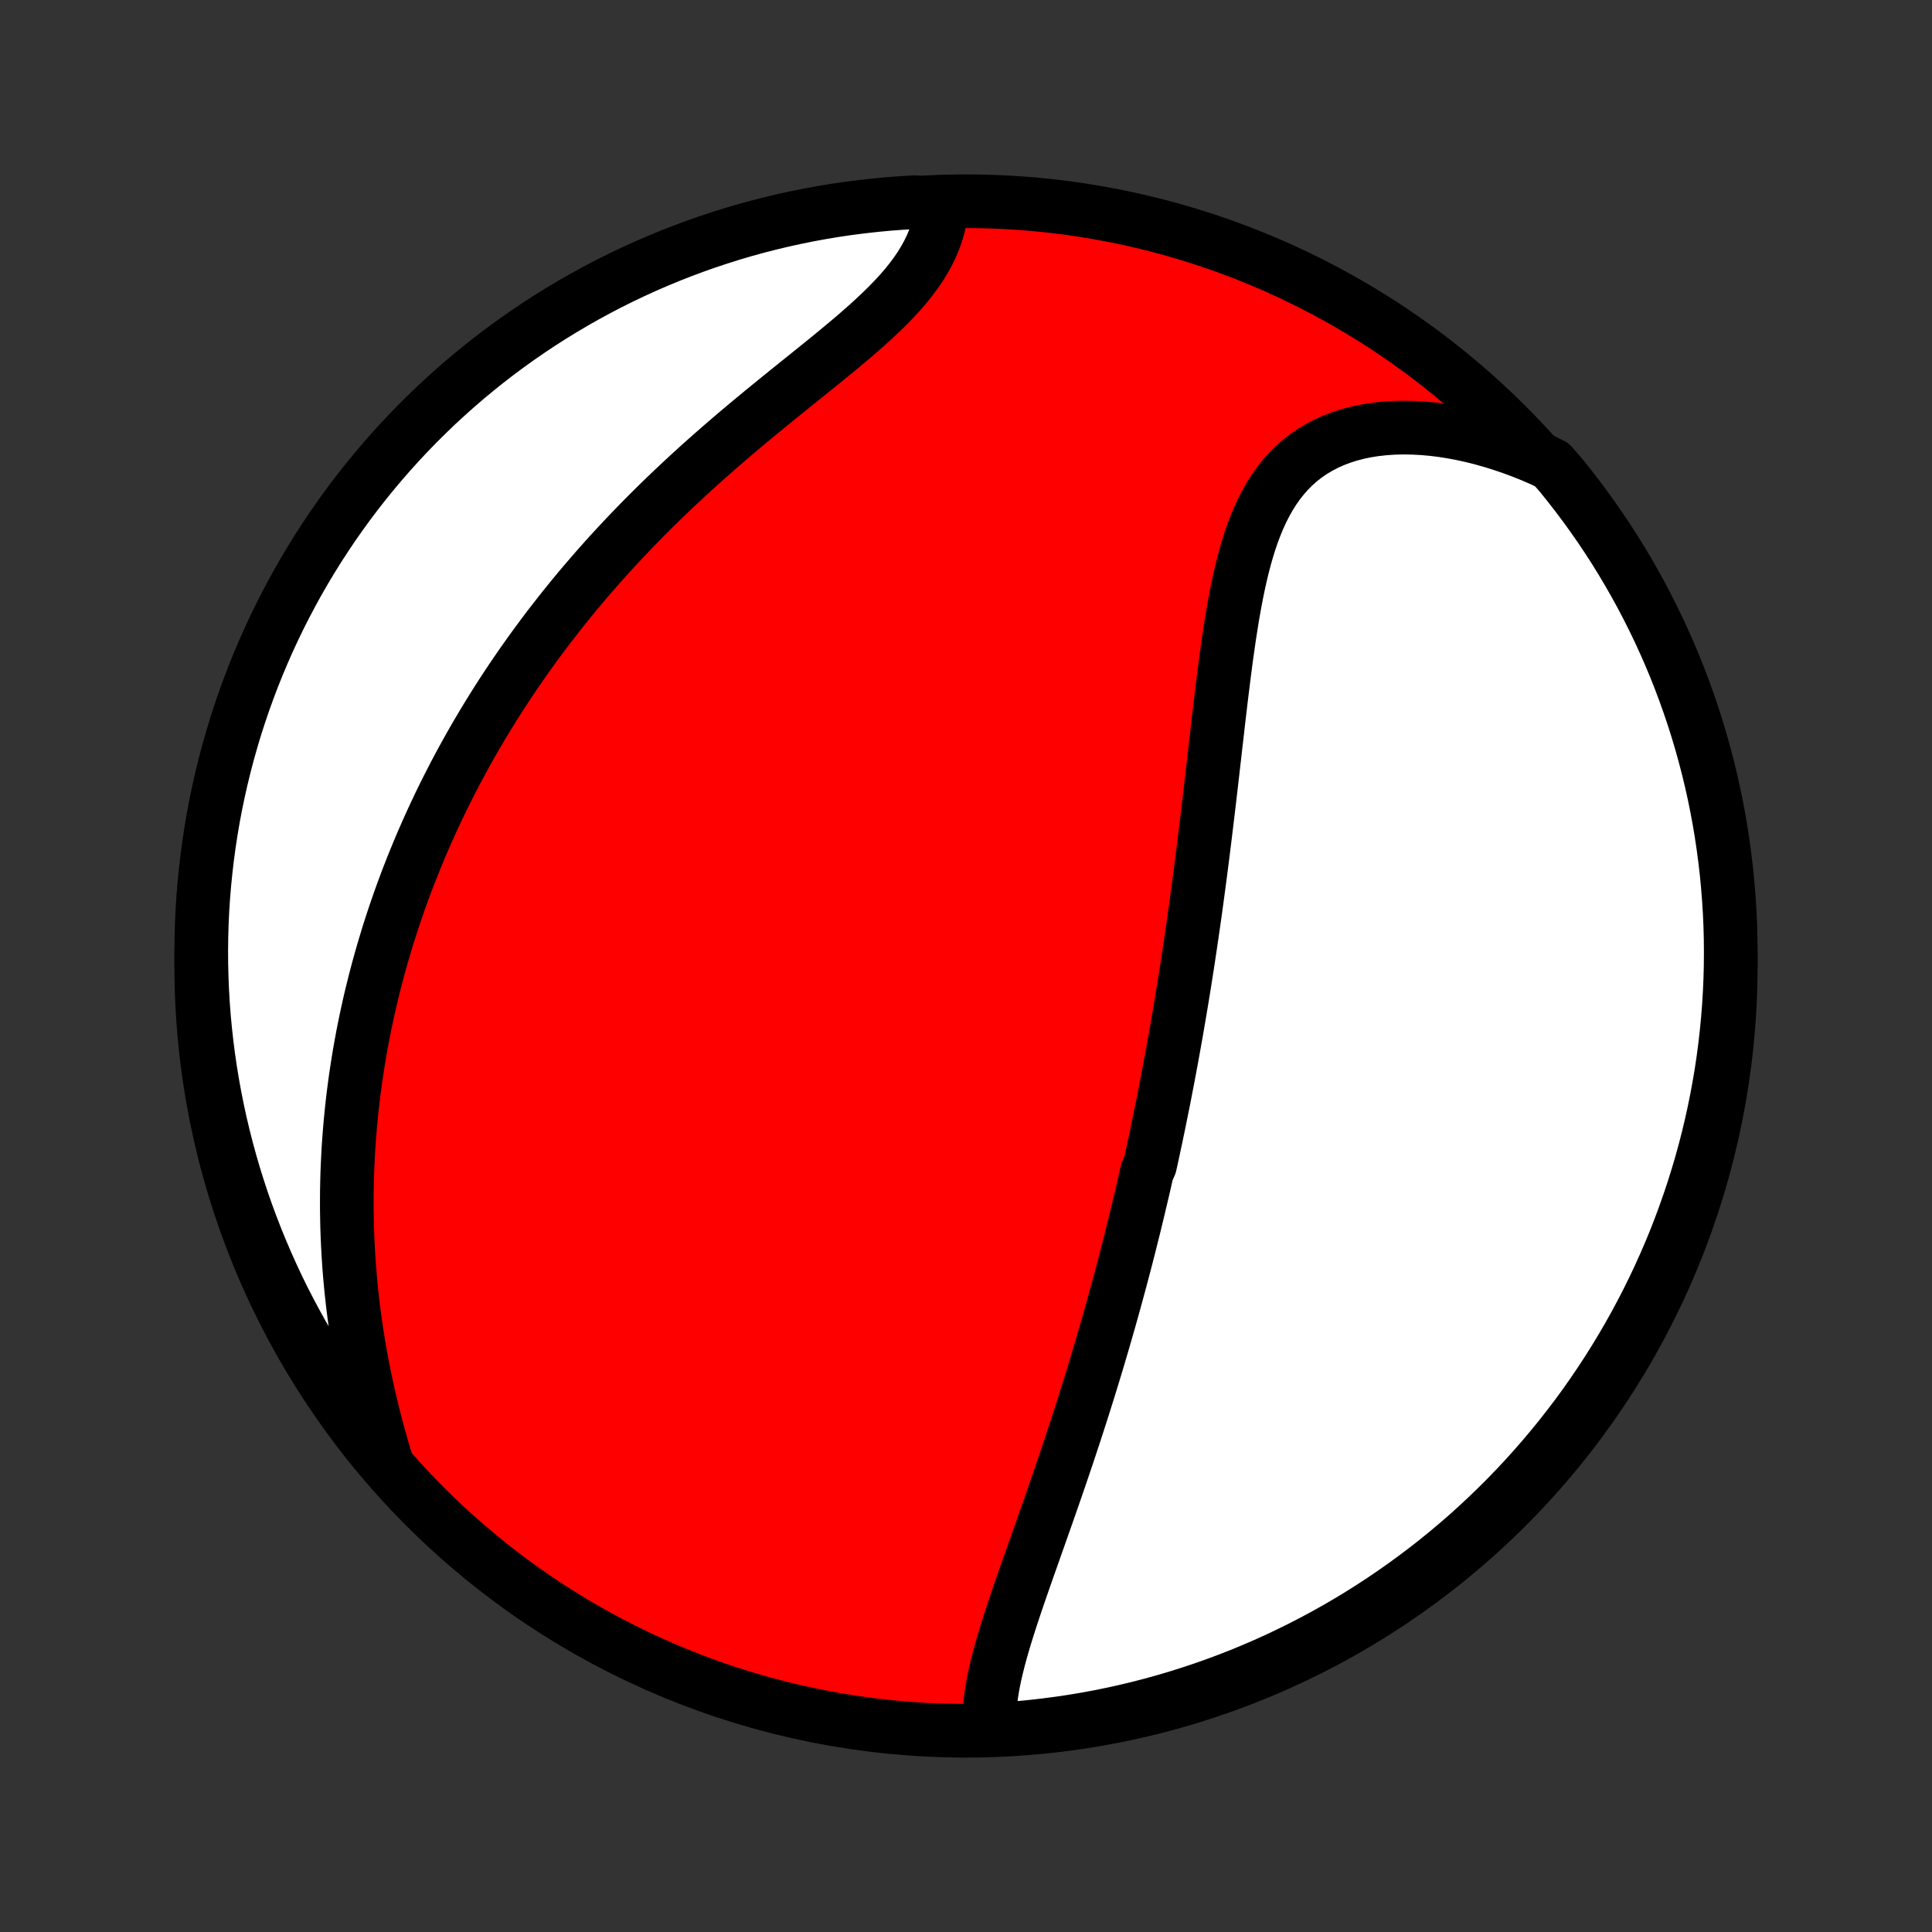 <?xml version="1.0" encoding="utf-8" standalone="no"?>
<!DOCTYPE svg PUBLIC "-//W3C//DTD SVG 1.1//EN"
  "http://www.w3.org/Graphics/SVG/1.1/DTD/svg11.dtd">
<!-- Created with matplotlib (http://matplotlib.org/) -->
<svg height="72pt" version="1.1" viewBox="0 0 72 72" width="72pt" xmlns="http://www.w3.org/2000/svg" xmlns:xlink="http://www.w3.org/1999/xlink">
 <rect x="0" y="0" width="72" height="72" fill="#333333" stroke="none"/>
 <defs>
  <style type="text/css">
*{stroke-linecap:butt;stroke-linejoin:round;}
  </style>
 </defs>
 <g id="figure_1">
  <g id="patch_1">
   <path d="
M0 72
L72 72
L72 0
L0 0
z
" style="fill:none;"/>
  </g>
  <g id="axes_1">
   <g id="PatchCollection_1">
    <defs>
     <path d="
M36 -7.5
C43.558 -7.5 50.808 -10.503 56.153 -15.848
C61.497 -21.192 64.5 -28.442 64.5 -36
C64.5 -43.558 61.497 -50.808 56.153 -56.153
C50.808 -61.497 43.558 -64.5 36 -64.5
C28.442 -64.5 21.192 -61.497 15.848 -56.153
C10.503 -50.808 7.5 -43.558 7.5 -36
C7.5 -28.442 10.503 -21.192 15.848 -15.848
C21.192 -10.503 28.442 -7.5 36 -7.5
z
" id="C0_0_a811fe30f3"/>
     <path d="
M36.891 -7.565
L36.877 -7.813
L36.876 -8.064
L36.888 -8.319
L36.91 -8.577
L36.943 -8.838
L36.985 -9.102
L37.034 -9.368
L37.091 -9.637
L37.155 -9.907
L37.224 -10.18
L37.298 -10.454
L37.377 -10.73
L37.46 -11.008
L37.546 -11.286
L37.635 -11.566
L37.727 -11.846
L37.82 -12.127
L37.915 -12.408
L38.012 -12.69
L38.11 -12.973
L38.208 -13.255
L38.307 -13.537
L38.407 -13.82
L38.507 -14.102
L38.606 -14.384
L38.706 -14.666
L38.805 -14.947
L38.904 -15.228
L39.003 -15.508
L39.101 -15.787
L39.198 -16.067
L39.295 -16.345
L39.391 -16.622
L39.486 -16.899
L39.58 -17.175
L39.673 -17.45
L39.766 -17.724
L39.857 -17.997
L39.947 -18.27
L40.037 -18.541
L40.125 -18.812
L40.212 -19.081
L40.299 -19.35
L40.384 -19.618
L40.468 -19.885
L40.552 -20.151
L40.634 -20.416
L40.715 -20.68
L40.795 -20.943
L40.875 -21.206
L40.953 -21.468
L41.03 -21.728
L41.106 -21.988
L41.182 -22.248
L41.256 -22.506
L41.33 -22.764
L41.402 -23.021
L41.474 -23.278
L41.545 -23.534
L41.615 -23.789
L41.684 -24.044
L41.753 -24.299
L41.82 -24.553
L41.887 -24.806
L41.953 -25.059
L42.018 -25.312
L42.083 -25.565
L42.146 -25.817
L42.209 -26.069
L42.272 -26.321
L42.333 -26.573
L42.394 -26.825
L42.454 -27.077
L42.514 -27.328
L42.573 -27.58
L42.632 -27.832
L42.689 -28.084
L42.746 -28.337
L42.859 -28.589
L42.915 -28.842
L42.97 -29.095
L43.024 -29.349
L43.078 -29.603
L43.131 -29.857
L43.184 -30.112
L43.236 -30.368
L43.288 -30.624
L43.34 -30.881
L43.391 -31.139
L43.441 -31.397
L43.491 -31.656
L43.541 -31.917
L43.59 -32.178
L43.639 -32.44
L43.687 -32.703
L43.735 -32.967
L43.782 -33.233
L43.83 -33.499
L43.876 -33.767
L43.922 -34.036
L43.968 -34.306
L44.014 -34.578
L44.059 -34.851
L44.104 -35.126
L44.148 -35.402
L44.192 -35.68
L44.236 -35.959
L44.279 -36.24
L44.322 -36.522
L44.364 -36.807
L44.406 -37.093
L44.448 -37.381
L44.49 -37.67
L44.531 -37.962
L44.572 -38.256
L44.612 -38.551
L44.652 -38.848
L44.692 -39.148
L44.732 -39.449
L44.771 -39.752
L44.81 -40.057
L44.849 -40.365
L44.887 -40.674
L44.925 -40.986
L44.963 -41.299
L45.001 -41.614
L45.039 -41.931
L45.077 -42.251
L45.114 -42.572
L45.151 -42.895
L45.189 -43.219
L45.226 -43.546
L45.264 -43.874
L45.301 -44.204
L45.34 -44.535
L45.378 -44.867
L45.416 -45.201
L45.456 -45.536
L45.495 -45.872
L45.536 -46.209
L45.578 -46.546
L45.62 -46.884
L45.664 -47.222
L45.709 -47.56
L45.757 -47.898
L45.805 -48.235
L45.857 -48.571
L45.91 -48.907
L45.967 -49.24
L46.027 -49.572
L46.09 -49.901
L46.157 -50.228
L46.229 -50.551
L46.306 -50.871
L46.388 -51.187
L46.476 -51.498
L46.571 -51.803
L46.673 -52.103
L46.783 -52.396
L46.901 -52.682
L47.029 -52.961
L47.166 -53.23
L47.313 -53.491
L47.471 -53.742
L47.64 -53.983
L47.821 -54.213
L48.013 -54.431
L48.219 -54.637
L48.436 -54.83
L48.666 -55.011
L48.909 -55.177
L49.164 -55.33
L49.431 -55.469
L49.709 -55.593
L49.999 -55.703
L50.3 -55.798
L50.611 -55.879
L50.931 -55.945
L51.26 -55.996
L51.597 -56.033
L51.941 -56.056
L52.291 -56.064
L52.648 -56.059
L53.009 -56.04
L53.374 -56.008
L53.743 -55.963
L54.115 -55.904
L54.489 -55.834
L54.864 -55.751
L55.24 -55.656
L55.617 -55.549
L55.993 -55.431
L56.369 -55.303
L56.744 -55.163
L57.116 -55.013
L57.487 -54.852
L57.83 -54.682
L58.147 -54.322
L58.456 -53.938
L58.759 -53.549
L59.055 -53.154
L59.344 -52.754
L59.626 -52.349
L59.901 -51.939
L60.168 -51.525
L60.428 -51.105
L60.68 -50.681
L60.925 -50.252
L61.163 -49.82
L61.392 -49.383
L61.614 -48.941
L61.829 -48.496
L62.035 -48.047
L62.233 -47.595
L62.424 -47.139
L62.606 -46.679
L62.78 -46.216
L62.946 -45.75
L63.104 -45.281
L63.254 -44.81
L63.395 -44.335
L63.528 -43.858
L63.653 -43.379
L63.769 -42.898
L63.877 -42.414
L63.976 -41.928
L64.067 -41.441
L64.149 -40.952
L64.222 -40.461
L64.287 -39.969
L64.344 -39.476
L64.391 -38.982
L64.43 -38.487
L64.461 -37.991
L64.483 -37.494
L64.496 -36.998
L64.5 -36.5
L64.496 -36.003
L64.483 -35.505
L64.461 -35.008
L64.431 -34.511
L64.392 -34.015
L64.344 -33.519
L64.288 -33.024
L64.223 -32.53
L64.15 -32.036
L64.067 -31.544
L63.977 -31.054
L63.878 -30.565
L63.77 -30.077
L63.654 -29.592
L63.53 -29.108
L63.397 -28.626
L63.255 -28.147
L63.106 -27.67
L62.948 -27.196
L62.782 -26.724
L62.608 -26.255
L62.426 -25.789
L62.236 -25.326
L62.037 -24.867
L61.831 -24.411
L61.617 -23.958
L61.395 -23.509
L61.165 -23.064
L60.928 -22.623
L60.683 -22.185
L60.431 -21.753
L60.171 -21.324
L59.904 -20.9
L59.629 -20.48
L59.347 -20.065
L59.059 -19.655
L58.763 -19.25
L58.46 -18.851
L58.151 -18.456
L57.834 -18.067
L57.511 -17.683
L57.181 -17.305
L56.846 -16.932
L56.503 -16.565
L56.155 -16.204
L55.8 -15.85
L55.439 -15.501
L55.072 -15.158
L54.7 -14.822
L54.322 -14.493
L53.938 -14.17
L53.549 -13.853
L53.154 -13.543
L52.754 -13.241
L52.349 -12.945
L51.939 -12.656
L51.525 -12.374
L51.105 -12.1
L50.681 -11.832
L50.252 -11.572
L49.82 -11.32
L49.383 -11.075
L48.941 -10.837
L48.496 -10.608
L48.047 -10.386
L47.595 -10.171
L47.139 -9.965
L46.679 -9.767
L46.216 -9.576
L45.75 -9.394
L45.281 -9.22
L44.81 -9.054
L44.335 -8.896
L43.858 -8.746
L43.379 -8.605
L42.898 -8.472
L42.414 -8.347
L41.928 -8.231
L41.441 -8.123
L40.952 -8.024
L40.461 -7.933
L39.969 -7.851
L39.476 -7.778
L38.982 -7.713
L38.487 -7.656
L37.991 -7.609
L37.494 -7.57
z
" id="C0_1_f4ab7f47d3"/>
     <path d="
M14.352 -17.673
L14.237 -18.064
L14.126 -18.454
L14.021 -18.843
L13.92 -19.232
L13.825 -19.619
L13.735 -20.006
L13.65 -20.39
L13.57 -20.773
L13.495 -21.155
L13.425 -21.534
L13.36 -21.912
L13.3 -22.287
L13.245 -22.661
L13.194 -23.032
L13.148 -23.4
L13.107 -23.767
L13.07 -24.131
L13.038 -24.492
L13.009 -24.851
L12.986 -25.208
L12.966 -25.562
L12.95 -25.913
L12.938 -26.262
L12.93 -26.608
L12.925 -26.952
L12.925 -27.294
L12.927 -27.633
L12.934 -27.969
L12.943 -28.303
L12.957 -28.634
L12.973 -28.964
L12.992 -29.29
L13.015 -29.615
L13.041 -29.937
L13.069 -30.257
L13.101 -30.575
L13.135 -30.891
L13.172 -31.204
L13.213 -31.516
L13.255 -31.826
L13.301 -32.133
L13.349 -32.439
L13.399 -32.743
L13.453 -33.045
L13.508 -33.345
L13.566 -33.644
L13.627 -33.941
L13.69 -34.236
L13.755 -34.531
L13.823 -34.823
L13.894 -35.114
L13.966 -35.404
L14.041 -35.692
L14.118 -35.979
L14.198 -36.265
L14.28 -36.55
L14.364 -36.833
L14.45 -37.116
L14.539 -37.398
L14.63 -37.678
L14.723 -37.958
L14.819 -38.237
L14.917 -38.515
L15.017 -38.792
L15.12 -39.069
L15.225 -39.345
L15.333 -39.62
L15.443 -39.895
L15.555 -40.169
L15.669 -40.443
L15.787 -40.716
L15.906 -40.989
L16.029 -41.262
L16.153 -41.534
L16.281 -41.806
L16.41 -42.078
L16.543 -42.349
L16.678 -42.62
L16.817 -42.892
L16.957 -43.163
L17.101 -43.434
L17.247 -43.705
L17.397 -43.976
L17.549 -44.247
L17.704 -44.518
L17.863 -44.789
L18.024 -45.06
L18.189 -45.332
L18.357 -45.603
L18.528 -45.875
L18.702 -46.147
L18.88 -46.419
L19.061 -46.691
L19.246 -46.963
L19.434 -47.236
L19.626 -47.508
L19.821 -47.781
L20.02 -48.054
L20.223 -48.328
L20.429 -48.601
L20.64 -48.874
L20.854 -49.148
L21.072 -49.422
L21.294 -49.696
L21.52 -49.97
L21.75 -50.244
L21.985 -50.518
L22.223 -50.792
L22.465 -51.066
L22.712 -51.34
L22.963 -51.613
L23.218 -51.886
L23.477 -52.16
L23.74 -52.432
L24.007 -52.705
L24.278 -52.976
L24.553 -53.248
L24.832 -53.518
L25.115 -53.788
L25.401 -54.057
L25.691 -54.325
L25.984 -54.593
L26.281 -54.859
L26.581 -55.124
L26.883 -55.388
L27.188 -55.651
L27.495 -55.913
L27.804 -56.173
L28.115 -56.431
L28.427 -56.689
L28.74 -56.944
L29.053 -57.199
L29.366 -57.452
L29.678 -57.703
L29.988 -57.953
L30.297 -58.201
L30.603 -58.448
L30.905 -58.694
L31.203 -58.938
L31.496 -59.182
L31.784 -59.424
L32.064 -59.666
L32.337 -59.907
L32.601 -60.148
L32.855 -60.388
L33.099 -60.628
L33.332 -60.869
L33.553 -61.109
L33.761 -61.35
L33.955 -61.592
L34.135 -61.835
L34.3 -62.078
L34.45 -62.322
L34.585 -62.566
L34.705 -62.812
L34.808 -63.058
L34.896 -63.304
L34.968 -63.551
L35.025 -63.798
L35.067 -64.045
L34.59 -64.292
L34.094 -64.465
L33.598 -64.436
L33.103 -64.399
L32.608 -64.352
L32.115 -64.297
L31.623 -64.234
L31.132 -64.162
L30.642 -64.081
L30.155 -63.992
L29.669 -63.894
L29.185 -63.788
L28.703 -63.673
L28.223 -63.55
L27.746 -63.419
L27.271 -63.279
L26.799 -63.13
L26.33 -62.974
L25.863 -62.809
L25.4 -62.636
L24.94 -62.455
L24.483 -62.266
L24.03 -62.069
L23.58 -61.864
L23.134 -61.651
L22.693 -61.431
L22.255 -61.202
L21.821 -60.966
L21.392 -60.723
L20.967 -60.471
L20.547 -60.213
L20.131 -59.947
L19.72 -59.673
L19.315 -59.393
L18.914 -59.105
L18.518 -58.81
L18.128 -58.509
L17.744 -58.2
L17.364 -57.885
L16.991 -57.563
L16.623 -57.234
L16.261 -56.9
L15.906 -56.558
L15.556 -56.211
L15.213 -55.857
L14.875 -55.497
L14.545 -55.131
L14.221 -54.76
L13.903 -54.382
L13.592 -53.999
L13.288 -53.611
L12.991 -53.217
L12.701 -52.818
L12.418 -52.414
L12.143 -52.005
L11.874 -51.591
L11.613 -51.172
L11.359 -50.749
L11.113 -50.321
L10.875 -49.889
L10.644 -49.452
L10.42 -49.012
L10.205 -48.567
L9.997 -48.119
L9.798 -47.667
L9.606 -47.211
L9.422 -46.752
L9.247 -46.29
L9.08 -45.825
L8.92 -45.356
L8.769 -44.885
L8.627 -44.411
L8.492 -43.934
L8.367 -43.456
L8.249 -42.974
L8.14 -42.491
L8.039 -42.006
L7.947 -41.519
L7.864 -41.03
L7.789 -40.539
L7.723 -40.048
L7.665 -39.555
L7.616 -39.061
L7.575 -38.566
L7.543 -38.07
L7.52 -37.574
L7.506 -37.077
L7.5 -36.579
L7.503 -36.082
L7.515 -35.585
L7.535 -35.087
L7.564 -34.59
L7.601 -34.094
L7.648 -33.598
L7.703 -33.103
L7.766 -32.608
L7.838 -32.115
L7.919 -31.623
L8.008 -31.132
L8.106 -30.642
L8.212 -30.155
L8.327 -29.669
L8.45 -29.185
L8.582 -28.703
L8.721 -28.223
L8.87 -27.746
L9.026 -27.271
L9.191 -26.799
L9.364 -26.33
L9.545 -25.863
L9.734 -25.4
L9.931 -24.94
L10.136 -24.483
L10.348 -24.03
L10.569 -23.58
L10.798 -23.134
L11.034 -22.693
L11.277 -22.255
L11.529 -21.821
L11.787 -21.392
L12.053 -20.967
L12.327 -20.547
L12.607 -20.131
L12.895 -19.72
L13.19 -19.315
L13.491 -18.914
L13.8 -18.518
z
" id="C0_2_cfa97b96e9"/>
    </defs>
    <g clip-path="url(#p1bffca34e9)">
     <use style="fill:#ff0000;stroke:#000000;stroke-width:2.0;" x="0.0" xlink:href="#C0_0_a811fe30f3" y="72.0"/>
    </g>
    <g clip-path="url(#p1bffca34e9)">
     <use style="fill:#ffffff;stroke:#000000;stroke-width:2.0;" x="0.0" xlink:href="#C0_1_f4ab7f47d3" y="72.0"/>
    </g>
    <g clip-path="url(#p1bffca34e9)">
     <use style="fill:#ffffff;stroke:#000000;stroke-width:2.0;" x="0.0" xlink:href="#C0_2_cfa97b96e9" y="72.0"/>
    </g>
   </g>
  </g>
 </g>
 <defs>
  <clipPath id="p1bffca34e9">
   <rect height="72.0" width="72.0" x="0.0" y="0.0"/>
  </clipPath>
 </defs>
</svg>

